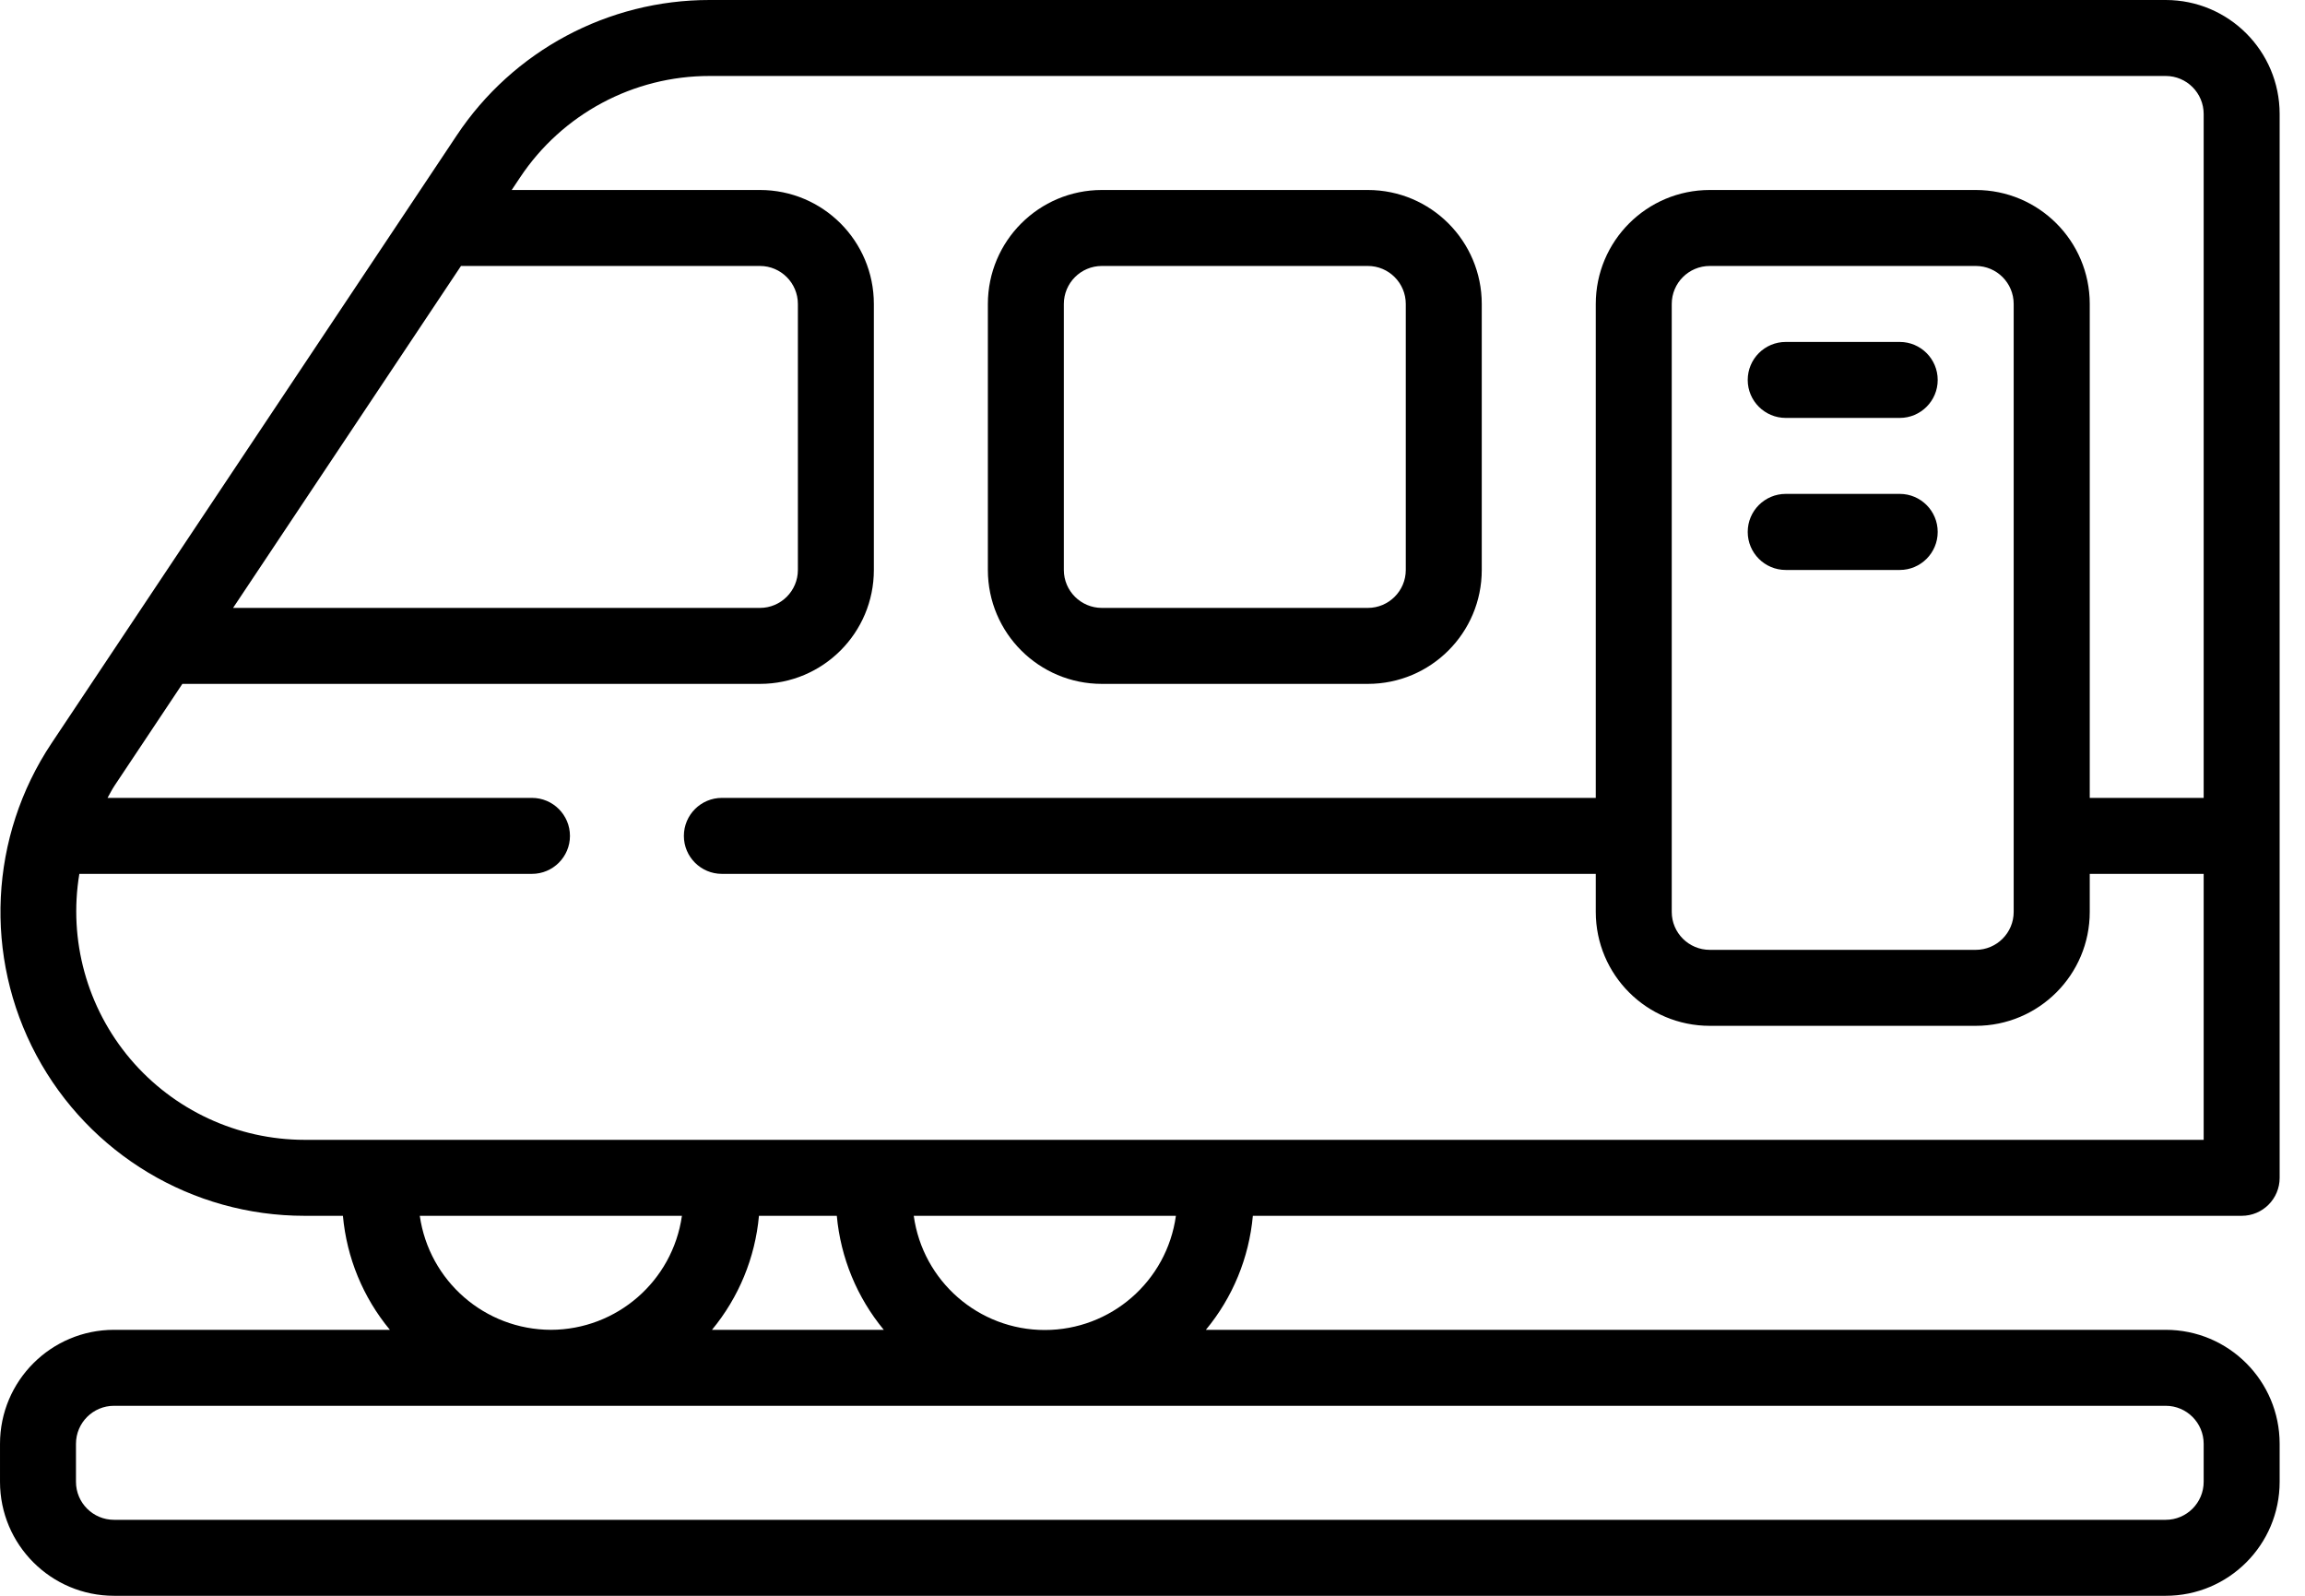 <svg width="26" height="18" viewBox="0 0 26 18" fill="none" xmlns="http://www.w3.org/2000/svg">
<g id="Page 2">
<g id="020   Train">
<path id="Shape" d="M24.429 18H1.286C0.576 18 7.24792e-05 17.424 7.24792e-05 16.714V16.286C7.24792e-05 15.576 0.576 15 1.286 15H4.398C4.095 14.635 3.911 14.187 3.868 13.714H3.434C2.169 13.714 1.008 13.018 0.411 11.904C-0.186 10.789 -0.12 9.436 0.581 8.384L5.152 1.527C5.787 0.572 6.859 -0.001 8.005 2.32899e-06H24.429C25.139 2.32899e-06 25.714 0.576 25.714 1.286V13.286C25.714 13.522 25.523 13.714 25.286 13.714H14.132C14.089 14.187 13.905 14.635 13.602 15H24.429C25.139 15 25.714 15.576 25.714 16.286V16.714C25.714 17.424 25.139 18 24.429 18ZM6.214 15C6.958 14.998 7.587 14.45 7.692 13.714H4.735C4.841 14.451 5.47 14.998 6.214 15ZM8.561 13.714C8.518 14.187 8.333 14.635 8.031 15H9.969C9.667 14.635 9.482 14.187 9.439 13.714H8.561ZM2.629 6.857H8.572C8.808 6.857 9 6.665 9 6.429V3.429C9 3.192 8.808 3 8.572 3H5.2L2.629 6.857ZM24.857 9.857H23.572V10.286C23.572 10.996 22.996 11.571 22.286 11.571H19.286C18.576 11.571 18 10.996 18 10.286V9.857H8.143C7.906 9.857 7.714 9.665 7.714 9.429C7.714 9.192 7.906 9 8.143 9H18V3.429C18 2.718 18.576 2.143 19.286 2.143H22.286C22.996 2.143 23.572 2.718 23.572 3.429V9H24.857V1.286C24.857 1.049 24.665 0.857 24.429 0.857H8.005C7.145 0.856 6.342 1.286 5.866 2.002L5.772 2.143H8.572C9.282 2.143 9.857 2.718 9.857 3.429V6.429C9.857 7.139 9.282 7.714 8.572 7.714H2.057L1.294 8.859C1.263 8.905 1.24 8.953 1.213 9H6C6.237 9 6.429 9.192 6.429 9.429C6.429 9.665 6.237 9.857 6 9.857H0.895C0.771 10.604 0.981 11.367 1.47 11.945C1.959 12.522 2.677 12.856 3.434 12.857H24.857V9.857ZM18.857 10.286C18.857 10.522 19.049 10.714 19.286 10.714H22.286C22.523 10.714 22.714 10.522 22.714 10.286V3.429C22.714 3.192 22.523 3 22.286 3H19.286C19.049 3 18.857 3.192 18.857 3.429V10.286ZM13.264 13.714H10.307C10.409 14.452 11.04 15.002 11.785 15.002C12.531 15.002 13.162 14.452 13.264 13.714ZM24.857 16.286C24.857 16.049 24.665 15.857 24.429 15.857H1.286C1.049 15.857 0.857 16.049 0.857 16.286V16.714C0.857 16.951 1.049 17.143 1.286 17.143H24.429C24.665 17.143 24.857 16.951 24.857 16.714V16.286Z" fill="black"/>
<path id="Shape_2" d="M12.429 2.143H15.429C16.139 2.143 16.714 2.719 16.714 3.429V6.429C16.714 7.139 16.139 7.714 15.429 7.714H12.429C11.719 7.714 11.143 7.139 11.143 6.429V3.429C11.143 2.719 11.719 2.143 12.429 2.143ZM12 6.429C12 6.665 12.192 6.857 12.429 6.857H15.429C15.665 6.857 15.857 6.665 15.857 6.429V3.429C15.857 3.192 15.665 3 15.429 3H12.429C12.192 3 12 3.192 12 3.429V6.429Z" fill="black"/>
<path id="Shape_3" d="M20.143 3.857H21.429C21.665 3.857 21.857 4.049 21.857 4.286C21.857 4.522 21.665 4.714 21.429 4.714H20.143C19.906 4.714 19.714 4.522 19.714 4.286C19.714 4.049 19.906 3.857 20.143 3.857Z" fill="black"/>
<path id="Shape_4" d="M20.143 5.571H21.429C21.665 5.571 21.857 5.763 21.857 6C21.857 6.237 21.665 6.429 21.429 6.429H20.143C19.906 6.429 19.714 6.237 19.714 6C19.714 5.763 19.906 5.571 20.143 5.571Z" fill="black"/>
</g>
</g>
</svg>
